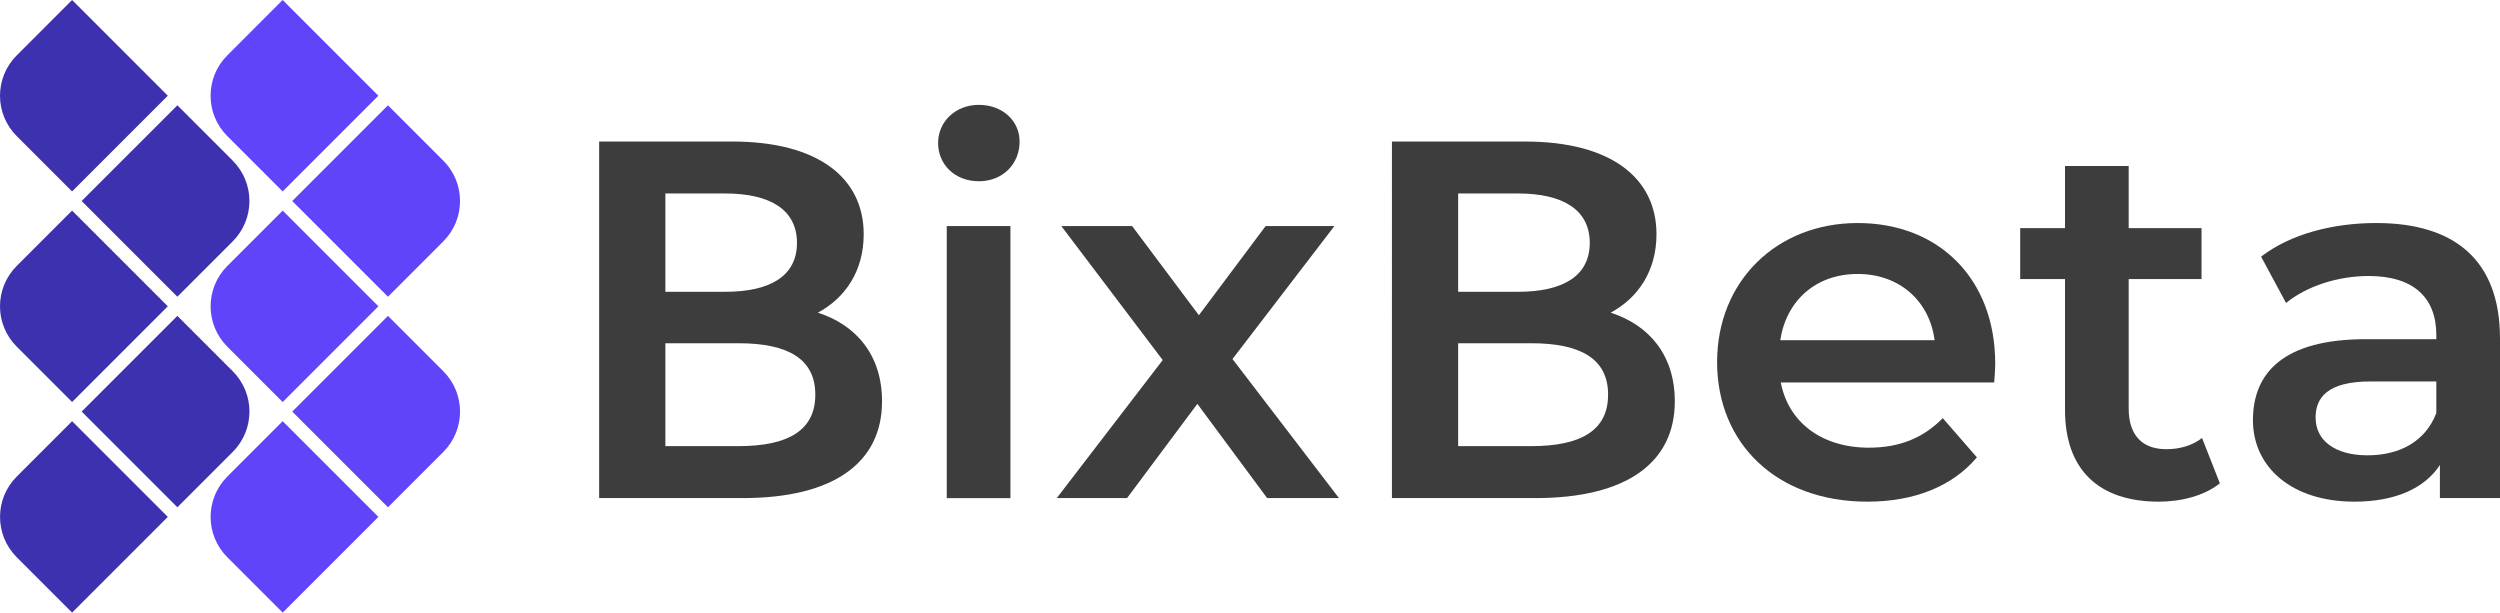 <?xml version="1.0" encoding="UTF-8"?>
<svg id="Layer_2" data-name="Layer 2" xmlns="http://www.w3.org/2000/svg" viewBox="0 0 883.41 216.47">
  <defs>
    <style>
      .cls-1 {
        fill: #6044fa;
      }

      .cls-2 {
        fill: #3d3d3d;
      }

      .cls-3 {
        fill: #3d31af;
      }
    </style>
  </defs>
  <g id="Layer_3" data-name="Layer 3">
    <g>
      <path class="cls-2" d="M311.68,141.81c0,21.6-16.92,34.2-49.32,34.2h-50.64V50.01h47.04c30.24,0,46.44,12.78,46.44,32.76,0,12.96-6.48,22.5-16.2,27.72,13.5,4.32,22.68,14.94,22.68,31.32Zm-76.56-73.44v34.74h21.12c16.2,0,25.38-5.76,25.38-17.28s-9.18-17.46-25.38-17.46h-21.12Zm52.98,71.1c0-12.6-9.54-18.18-27.18-18.18h-25.8v36.36h25.8c17.64,0,27.18-5.58,27.18-18.18Z"/>
      <path class="cls-2" d="M331.49,50.55c0-7.56,6.12-13.5,14.4-13.5s14.4,5.58,14.4,12.96c0,7.92-5.94,14.04-14.4,14.04s-14.4-5.94-14.4-13.5Zm3.06,29.34h22.5v96.12h-22.5V79.89Z"/>
      <path class="cls-2" d="M447.76,176.01l-24.66-33.3-24.84,33.3h-24.84l37.44-48.78-35.82-47.34h25.02l23.58,31.5,23.58-31.5h24.3l-36,46.98,37.62,49.14h-25.38Z"/>
      <path class="cls-2" d="M591.82,141.81c0,21.6-16.92,34.2-49.32,34.2h-50.64V50.01h47.04c30.24,0,46.44,12.78,46.44,32.76,0,12.96-6.48,22.5-16.2,27.72,13.5,4.32,22.68,14.94,22.68,31.32Zm-76.56-73.44v34.74h21.12c16.2,0,25.38-5.76,25.38-17.28s-9.18-17.46-25.38-17.46h-21.12Zm52.98,71.1c0-12.6-9.54-18.18-27.18-18.18h-25.8v36.36h25.8c17.64,0,27.18-5.58,27.18-18.18Z"/>
      <path class="cls-2" d="M704.68,135.15h-75.42c2.7,14.04,14.4,23.04,31.14,23.04,10.8,0,19.26-3.42,26.1-10.44l12.06,13.86c-8.64,10.26-22.14,15.66-38.7,15.66-32.22,0-53.1-20.7-53.1-49.32s21.06-49.14,49.68-49.14,48.6,19.62,48.6,49.68c0,1.8-.18,4.5-.36,6.66Zm-75.6-14.94h54.54c-1.8-13.86-12.42-23.4-27.18-23.4s-25.2,9.36-27.36,23.4Z"/>
      <path class="cls-2" d="M784.42,170.79c-5.4,4.32-13.5,6.48-21.6,6.48-21.06,0-33.12-11.16-33.12-32.4v-46.26h-15.84v-18h15.84v-21.96h22.5v21.96h25.74v18h-25.74v45.72c0,9.36,4.68,14.4,13.32,14.4,4.68,0,9.18-1.26,12.6-3.96l6.3,16.02Z"/>
      <path class="cls-2" d="M883.41,119.67v56.34h-21.24v-11.7c-5.4,8.28-15.84,12.96-30.24,12.96-21.96,0-35.82-12.06-35.82-28.8s10.8-28.62,39.96-28.62h24.84v-1.44c0-13.14-7.92-20.88-23.94-20.88-10.8,0-21.96,3.6-29.16,9.54l-8.82-16.38c10.26-7.92,25.2-11.88,40.68-11.88,27.72,0,43.74,13.14,43.74,40.86Zm-22.5,26.28v-11.16h-23.22c-15.3,0-19.44,5.76-19.44,12.78,0,8.1,6.84,13.32,18.36,13.32s20.52-5.04,24.3-14.94Z"/>
    </g>
    <g id="_10" data-name="10">
      <path class="cls-3" d="M25.47,67.65L5.91,48.09c-7.88-7.88-7.88-20.65,0-28.52L25.47,0,59.29,33.82,25.47,67.65Zm56.77-10.88l-19.56-19.56L28.85,71.03l33.82,33.82,19.56-19.56c7.88-7.88,7.88-20.65,0-28.52Zm-22.94,51.47L25.47,74.41,5.91,93.97c-7.88,7.88-7.88,20.65,0,28.52l19.56,19.56,33.82-33.82Zm22.94,22.94l-19.56-19.56-33.82,33.82,33.82,33.82,19.56-19.56c7.88-7.88,7.88-20.65,0-28.52Zm-22.94,51.47l-33.82-33.82-19.56,19.56c-7.88,7.88-7.88,20.65,0,28.52l19.56,19.56,33.82-33.82Z"/>
      <path class="cls-1" d="M99.88,67.65l-19.56-19.56c-7.88-7.88-7.88-20.65,0-28.52L99.88,0l33.82,33.82-33.82,33.82Zm56.77-10.88l-19.56-19.56-33.82,33.82,33.82,33.82,19.56-19.56c7.88-7.88,7.88-20.65,0-28.52Zm-22.94,51.47l-33.82-33.82-19.56,19.56c-7.88,7.88-7.88,20.65,0,28.52l19.56,19.56,33.82-33.82Zm22.94,22.94l-19.56-19.56-33.82,33.82,33.82,33.82,19.56-19.56c7.88-7.88,7.88-20.65,0-28.52Zm-22.94,51.47l-33.82-33.82-19.56,19.56c-7.88,7.88-7.88,20.65,0,28.52l19.56,19.56,33.82-33.82Z"/>
    </g>
  </g>
</svg>